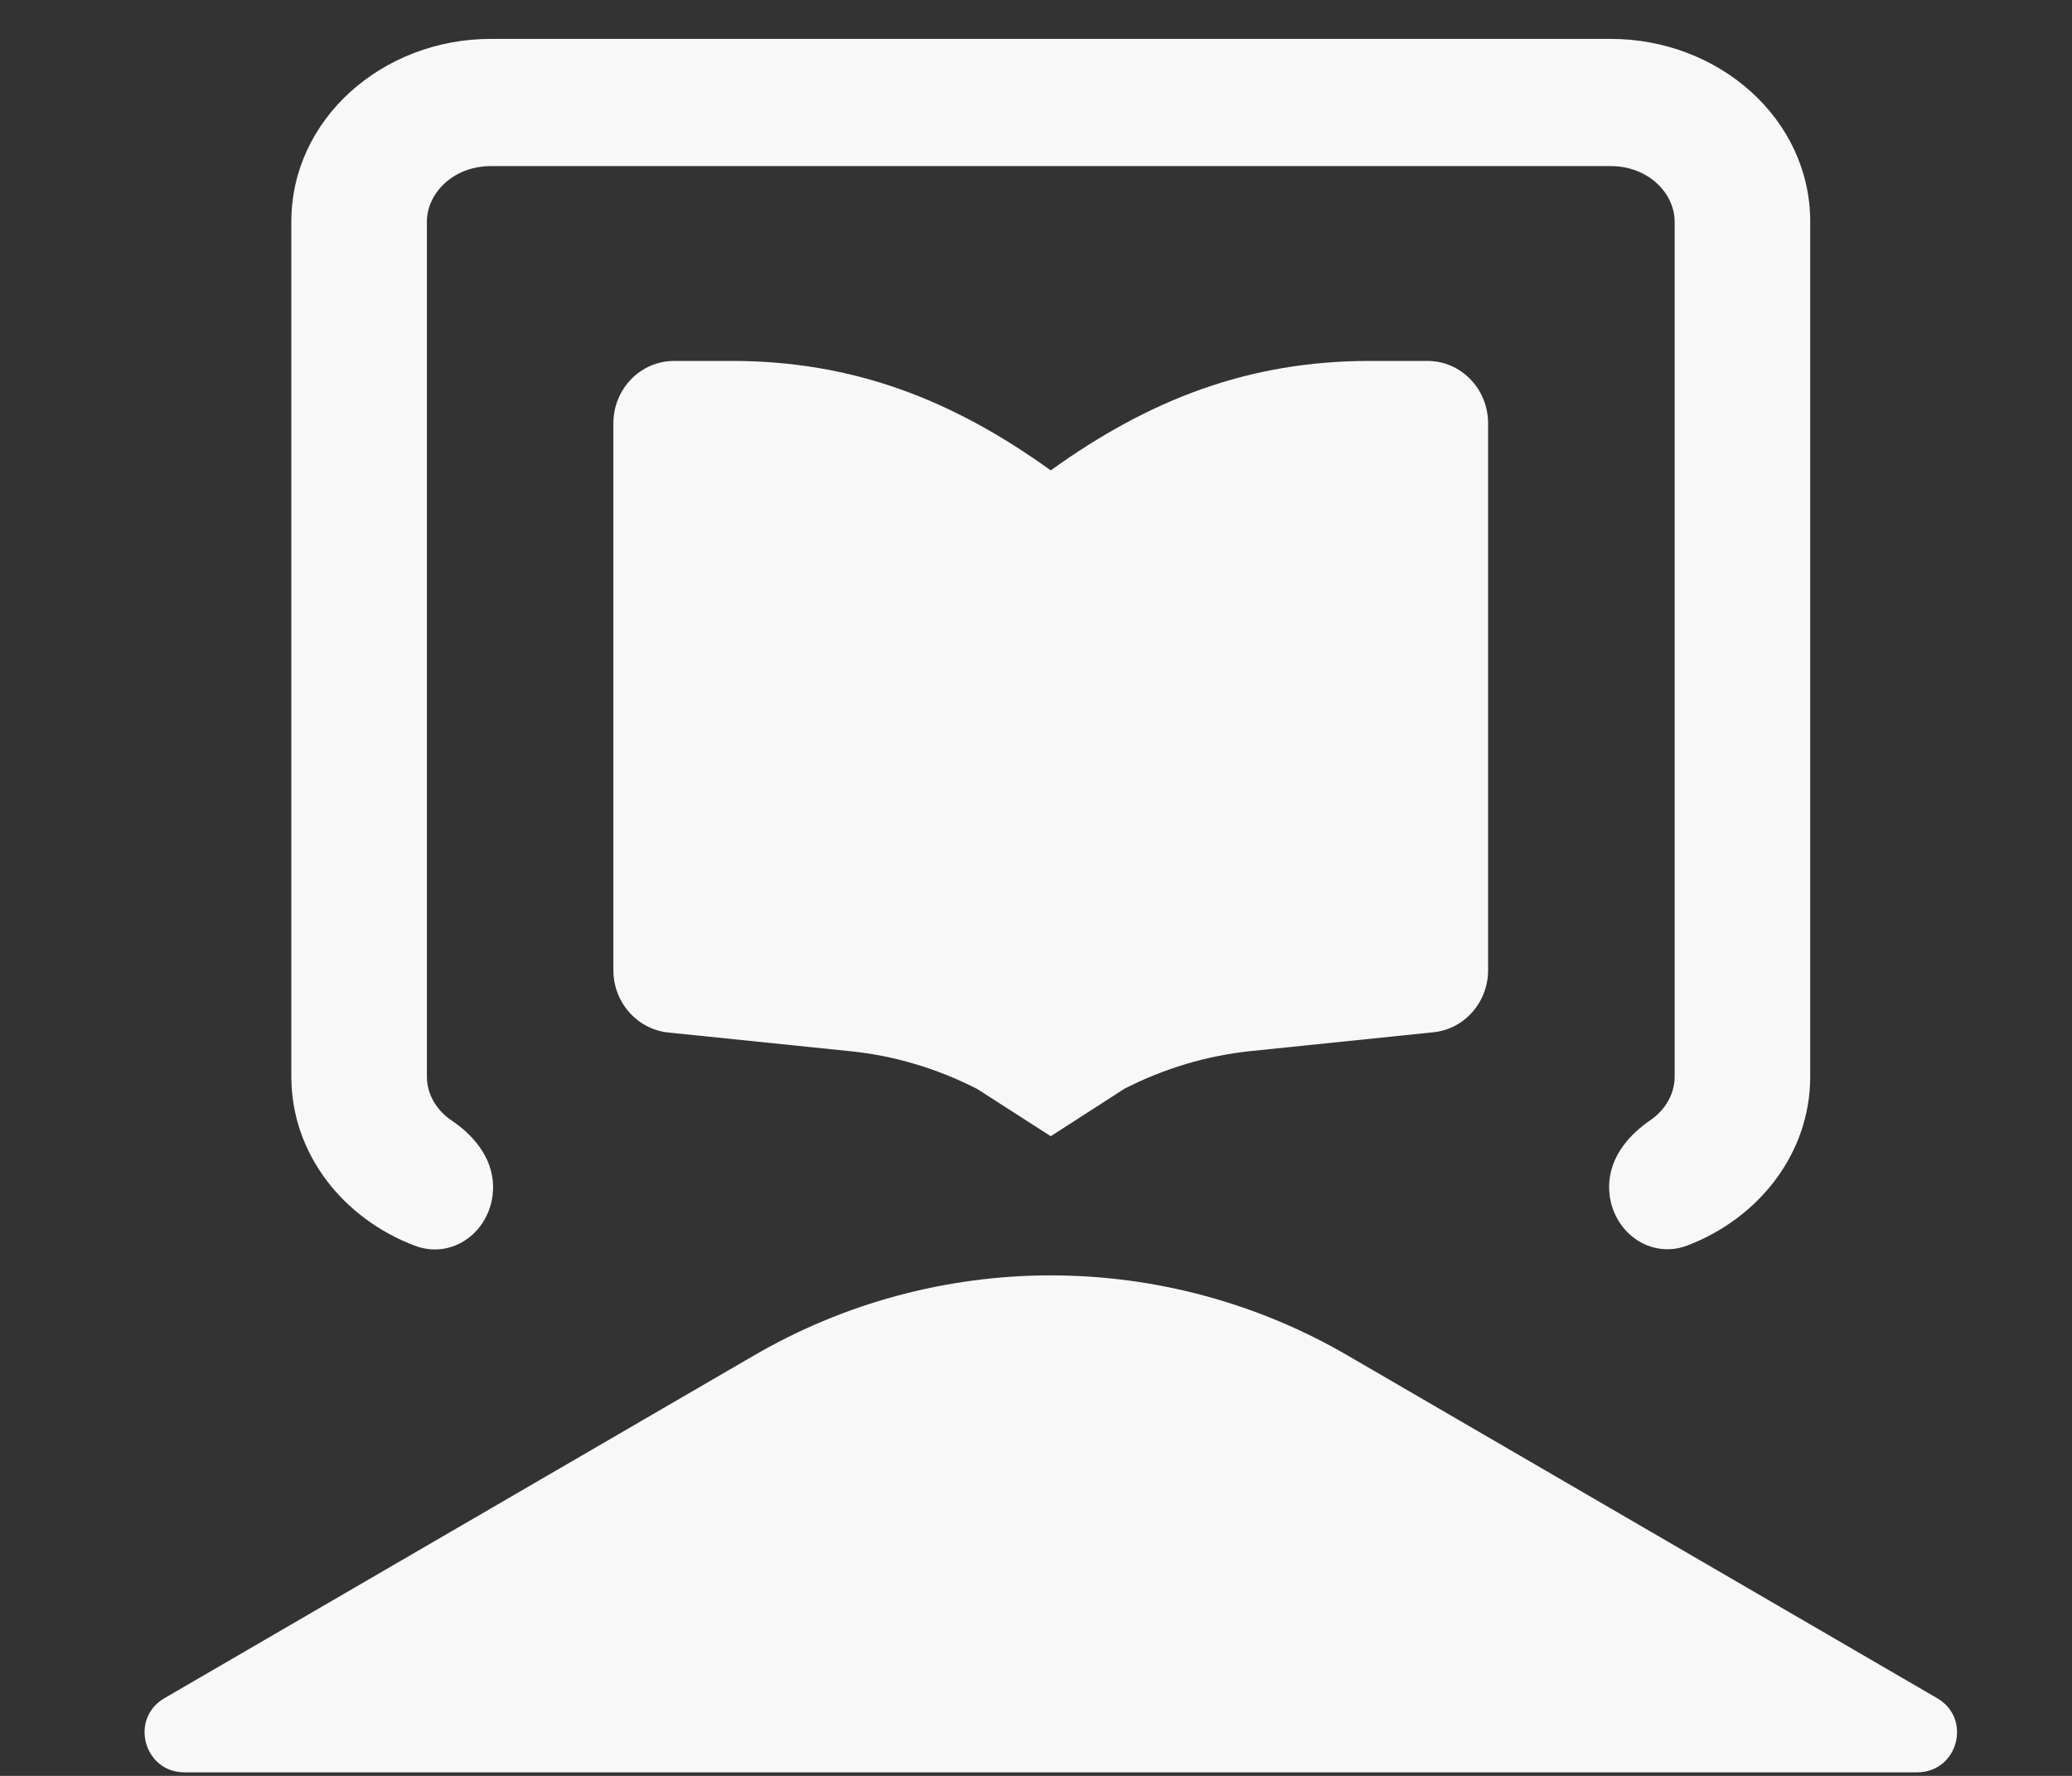 <svg width="35" height="30" viewBox="0 0 35 30" fill="none" xmlns="http://www.w3.org/2000/svg">
<rect x="0" y="0" width="35" height="30" fill="#333333" stroke="none"/>
<path d="M32.723 28.688C33.316 29.033 33.072 29.94 32.385 29.94L3.115 29.94C2.429 29.94 2.184 29.033 2.777 28.688L12.741 22.895C14.262 22.011 15.991 21.545 17.75 21.545C19.51 21.545 21.238 22.011 22.759 22.895L32.723 28.688Z" fill="#F9F8F8"/>
<path d="M17.749 7.946V19.194L16.505 18.395C15.835 18.052 15.11 17.834 14.363 17.758L11.285 17.442C10.762 17.385 10.361 16.933 10.361 16.389V7.153C10.361 6.569 10.82 6.097 11.387 6.097H12.359C14.399 6.097 16.079 6.744 17.749 7.946ZM17.749 19.194V7.946C19.42 6.744 21.1 6.097 23.14 6.097H24.111C24.679 6.097 25.137 6.569 25.137 7.153V16.389C25.137 16.93 24.737 17.385 24.214 17.438L21.136 17.755C20.392 17.831 19.664 18.049 18.994 18.392L17.749 19.194Z" fill="#F9F8F8"/>
<mask id="path-3-outside-1_607_138" maskUnits="userSpaceOnUse" x="4.324" y="0.06" width="27" height="22" fill="black">
<rect fill="white" x="4.324" y="0.06" width="27" height="22"/>
<path fill-rule="evenodd" clip-rule="evenodd" d="M8.291 2.403H27.208C28.027 2.403 28.691 3.004 28.691 3.746V18.186C28.691 18.626 28.459 19.016 28.099 19.261C27.825 19.447 27.584 19.72 27.584 20.051C27.584 20.478 27.961 20.815 28.36 20.663C29.426 20.256 30.175 19.3 30.175 18.186V3.746C30.175 2.262 28.846 1.06 27.208 1.06H8.291C6.653 1.06 5.324 2.262 5.324 3.746V18.186C5.324 19.305 6.079 20.264 7.153 20.668C7.551 20.818 7.926 20.481 7.926 20.056C7.926 19.724 7.683 19.451 7.407 19.265C7.044 19.02 6.808 18.628 6.808 18.186V3.746C6.808 3.004 7.472 2.403 8.291 2.403Z"/>
</mask>
<path fill-rule="evenodd" clip-rule="evenodd" d="M8.291 2.403H27.208C28.027 2.403 28.691 3.004 28.691 3.746V18.186C28.691 18.626 28.459 19.016 28.099 19.261C27.825 19.447 27.584 19.72 27.584 20.051C27.584 20.478 27.961 20.815 28.36 20.663C29.426 20.256 30.175 19.3 30.175 18.186V3.746C30.175 2.262 28.846 1.06 27.208 1.06H8.291C6.653 1.06 5.324 2.262 5.324 3.746V18.186C5.324 19.305 6.079 20.264 7.153 20.668C7.551 20.818 7.926 20.481 7.926 20.056C7.926 19.724 7.683 19.451 7.407 19.265C7.044 19.02 6.808 18.628 6.808 18.186V3.746C6.808 3.004 7.472 2.403 8.291 2.403Z" fill="#F9F8F8"/>
<path d="M7.407 19.265L7.632 18.931L7.407 19.265ZM7.153 20.668L7.011 21.045L7.153 20.668ZM28.099 19.261L28.325 19.594L28.099 19.261ZM27.208 2H8.291V2.806H27.208V2ZM29.094 3.746C29.094 2.745 28.211 2 27.208 2V2.806C27.843 2.806 28.288 3.264 28.288 3.746H29.094ZM29.094 18.186V3.746H28.288V18.186H29.094ZM28.325 19.594C28.782 19.283 29.094 18.775 29.094 18.186H28.288C28.288 18.476 28.135 18.748 27.872 18.928L28.325 19.594ZM28.504 21.04C29.702 20.582 30.578 19.492 30.578 18.186H29.772C29.772 19.109 29.151 19.93 28.216 20.287L28.504 21.04ZM30.578 18.186V3.746H29.772V18.186H30.578ZM30.578 3.746C30.578 2.003 29.03 0.657 27.208 0.657V1.463C28.663 1.463 29.772 2.522 29.772 3.746H30.578ZM27.208 0.657H8.291V1.463H27.208V0.657ZM8.291 0.657C6.469 0.657 4.921 2.003 4.921 3.746H5.727C5.727 2.522 6.837 1.463 8.291 1.463V0.657ZM4.921 3.746V18.186H5.727V3.746H4.921ZM4.921 18.186C4.921 19.497 5.805 20.591 7.011 21.045L7.295 20.291C6.354 19.937 5.727 19.113 5.727 18.186H4.921ZM6.405 18.186C6.405 18.779 6.721 19.289 7.182 19.599L7.632 18.931C7.366 18.752 7.211 18.478 7.211 18.186H6.405ZM6.405 3.746V18.186H7.211V3.746H6.405ZM8.291 2C7.288 2 6.405 2.745 6.405 3.746H7.211C7.211 3.264 7.656 2.806 8.291 2.806V2ZM8.329 20.056C8.329 19.52 7.945 19.141 7.632 18.931L7.182 19.599C7.421 19.76 7.523 19.928 7.523 20.056H8.329ZM7.011 21.045C7.357 21.175 7.701 21.09 7.945 20.888C8.184 20.692 8.329 20.386 8.329 20.056H7.523C7.523 20.151 7.481 20.227 7.432 20.267C7.39 20.302 7.347 20.311 7.295 20.291L7.011 21.045ZM27.181 20.051C27.181 20.382 27.327 20.688 27.566 20.885C27.812 21.087 28.157 21.172 28.504 21.04L28.216 20.287C28.164 20.306 28.121 20.298 28.078 20.263C28.029 20.223 27.987 20.147 27.987 20.051H27.181ZM27.872 18.928C27.562 19.139 27.181 19.517 27.181 20.051H27.987C27.987 19.923 28.088 19.756 28.325 19.594L27.872 18.928Z" fill="#F9F8F8" mask="url(#path-3-outside-1_607_138)"/>
</svg>
